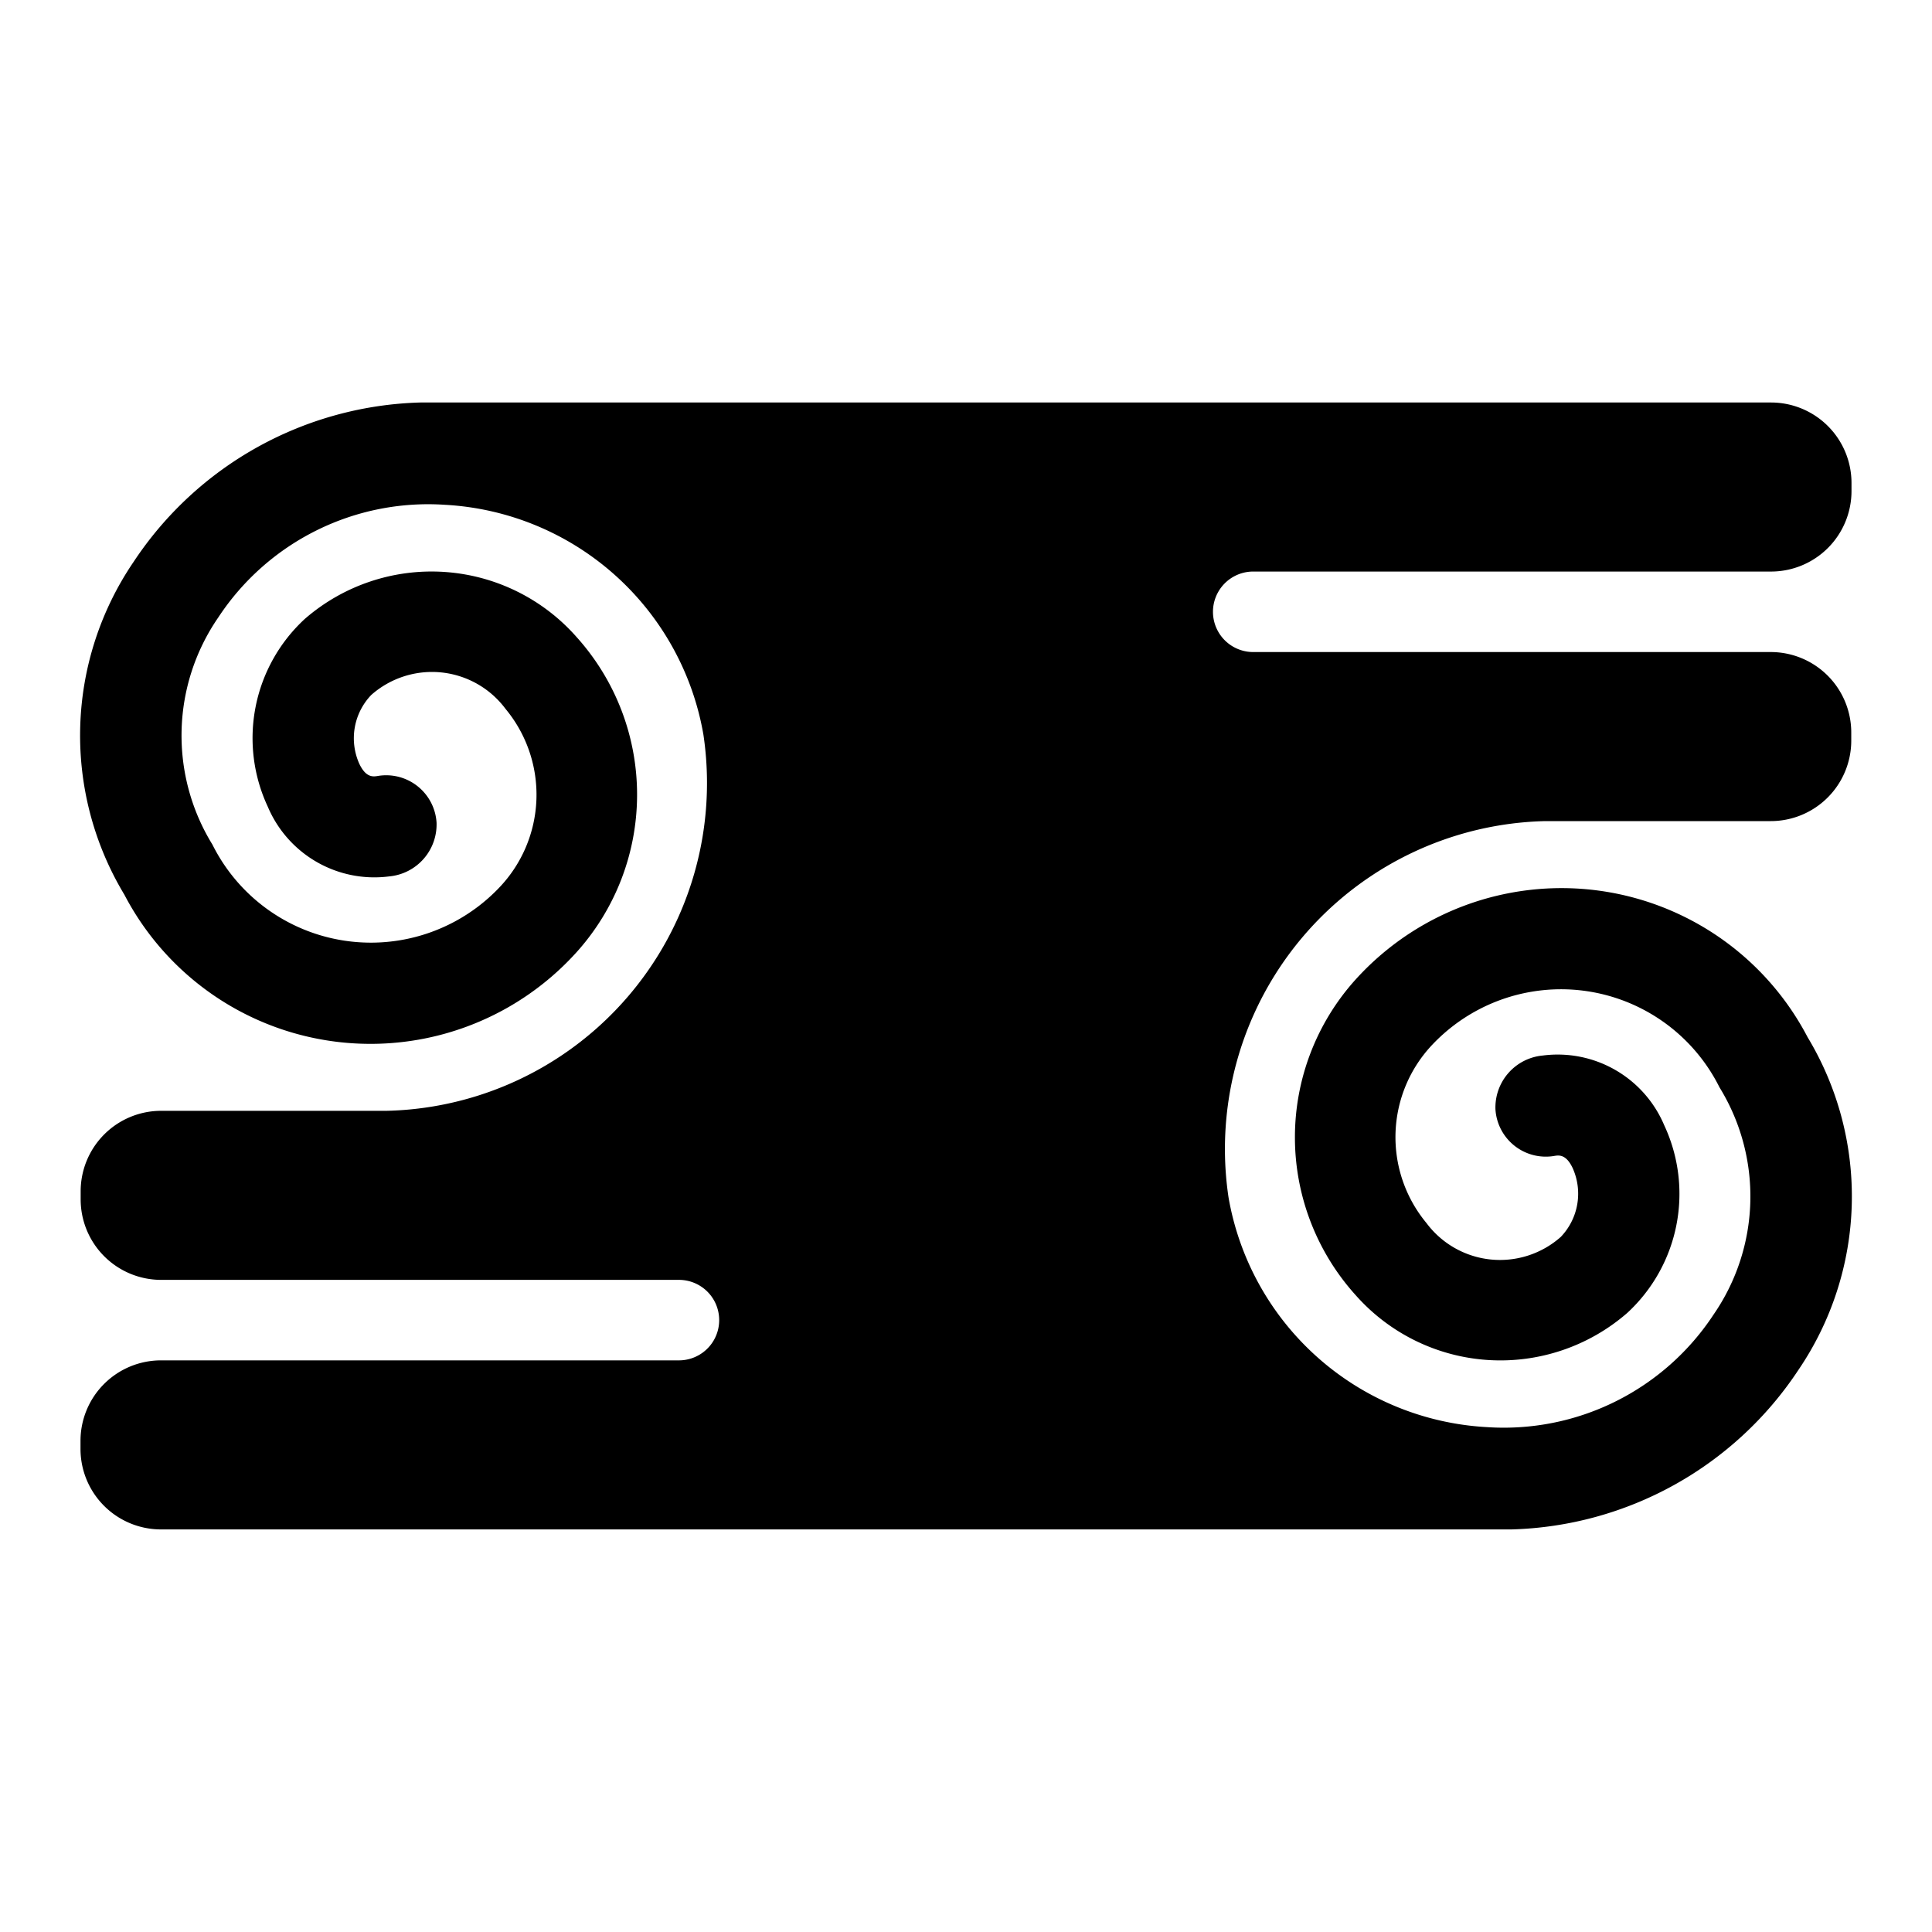 <svg xmlns="http://www.w3.org/2000/svg" width="24" height="24" viewBox="0 0 24 24">
  <g id="kwatakye-atiko" transform="translate(-281 -263)">
    <rect id="Rectangle_149" data-name="Rectangle 149" width="24" height="24" transform="translate(281 263)" fill="none"/>
    <path id="Path_290" data-name="Path 290" d="M51.041,199.362H34.262l0,0a4.414,4.414,0,0,0-3.561,1.979,3.831,3.831,0,0,0-.115,4.135,3.448,3.448,0,0,0,5.617.715,2.925,2.925,0,0,0,0-3.916,2.4,2.4,0,0,0-3.375-.225,2.013,2.013,0,0,0-.46,2.334,1.437,1.437,0,0,0,1.507.865.648.648,0,0,0,.589-.669.627.627,0,0,0-.728-.579c-.059.01-.149.024-.232-.152a.776.776,0,0,1,.149-.854,1.139,1.139,0,0,1,1.668.173,1.67,1.67,0,0,1-.08,2.222,2.2,2.2,0,0,1-3.561-.536,2.584,2.584,0,0,1,.072-2.821,3.119,3.119,0,0,1,2.82-1.4,3.448,3.448,0,0,1,3.207,2.855,4.073,4.073,0,0,1-3.936,4.673h-2.8a1,1,0,0,0-1,1v.1a1,1,0,0,0,1,1h6.432a.5.5,0,0,1,0,1H31.041a1,1,0,0,0-1,1v.1a1,1,0,0,0,1,1H47.819l0,0a4.415,4.415,0,0,0,3.561-1.979,3.831,3.831,0,0,0,.116-4.135,3.449,3.449,0,0,0-5.617-.715,2.925,2.925,0,0,0,0,3.916,2.4,2.4,0,0,0,3.375.225,2.013,2.013,0,0,0,.46-2.334,1.437,1.437,0,0,0-1.507-.865.648.648,0,0,0-.589.669.627.627,0,0,0,.728.579c.059-.01.149-.025.232.152a.776.776,0,0,1-.149.854,1.139,1.139,0,0,1-1.668-.173,1.67,1.67,0,0,1,.079-2.222,2.2,2.2,0,0,1,3.561.536,2.584,2.584,0,0,1-.072,2.821,3.119,3.119,0,0,1-2.82,1.4,3.448,3.448,0,0,1-3.207-2.855,4.074,4.074,0,0,1,3.936-4.673h2.8a1,1,0,0,0,1-1v-.1a1,1,0,0,0-1-1H44.609a.5.5,0,0,1,0-1h6.432a1,1,0,0,0,1-1v-.1A1,1,0,0,0,51.041,199.362Z" transform="translate(251.959 68.638)"/>
  </g>
</svg>
